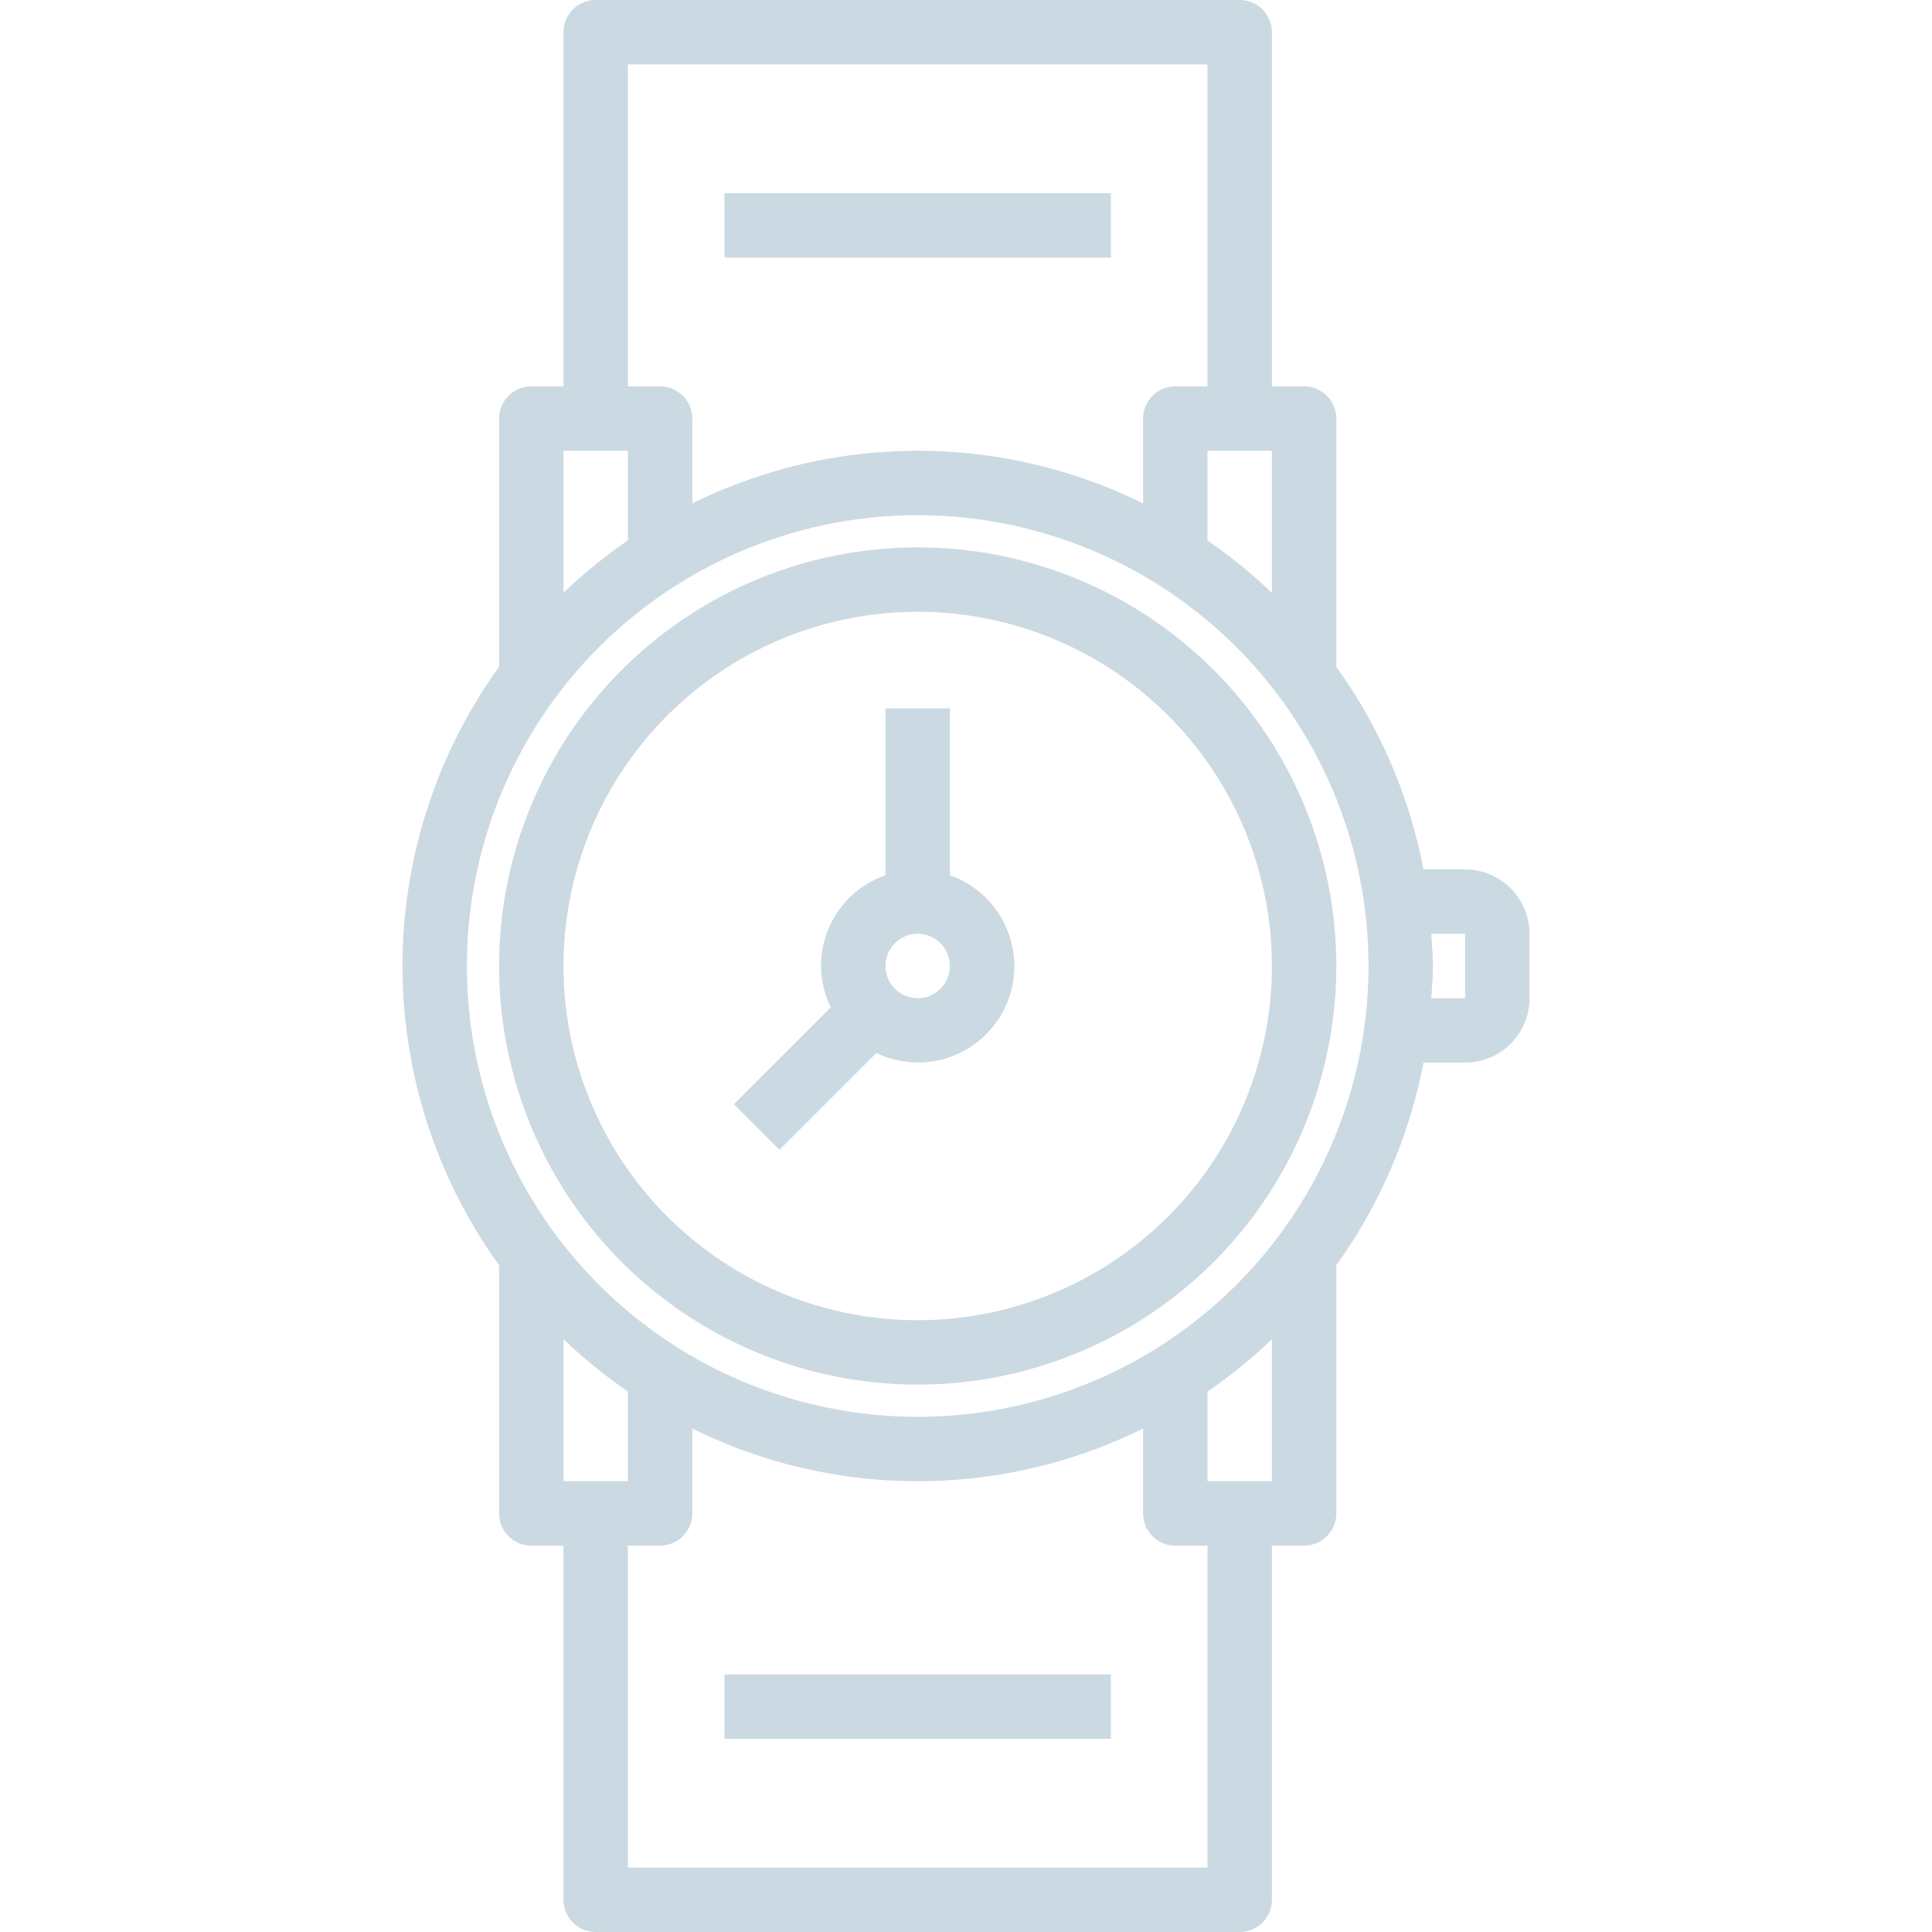 <svg id="Layer_1" data-name="Layer 1" xmlns="http://www.w3.org/2000/svg" viewBox="0 0 480 480"><defs><style>.cls-1{fill:#cbd9e2;}</style></defs><title>watch</title><path class="cls-1" d="M364,216H353.66A127.18,127.18,0,0,0,332,165.66V104a8,8,0,0,0-8-8h-8V8a8,8,0,0,0-8-8H148a8,8,0,0,0-8,8V96h-8a8,8,0,0,0-8,8v61.66a127.13,127.13,0,0,0,0,148.68V376a8,8,0,0,0,8,8h8v88a8,8,0,0,0,8,8H308a8,8,0,0,0,8-8V384h8a8,8,0,0,0,8-8V314.34A127.18,127.18,0,0,0,353.66,264H364a16,16,0,0,0,16-16V232A16,16,0,0,0,364,216ZM316,112v35.29a127.31,127.31,0,0,0-16-13V112ZM156,16H300V96h-8a8,8,0,0,0-8,8v21.08a126.42,126.42,0,0,0-112,0V104a8,8,0,0,0-8-8h-8Zm0,96v22.26a127.31,127.31,0,0,0-16,13V112ZM140,368V332.71a127.31,127.31,0,0,0,16,13V368Zm160,96H156V384h8a8,8,0,0,0,8-8V354.92a126.42,126.42,0,0,0,112,0V376a8,8,0,0,0,8,8h8Zm0-96V345.74a127.31,127.31,0,0,0,16-13V368Zm-72-16A112,112,0,1,1,340,240,112,112,0,0,1,228,352ZM364,248h-8.41c.17-2.66.41-5.3.41-8s-.24-5.34-.41-8H364Z"/><path class="cls-1" d="M236,217.47V176H220v41.47a23.7,23.7,0,0,0-13.6,32.81l-24.06,24.06,11.31,11.32,24.07-24.06A23.92,23.92,0,1,0,236,217.47ZM228,248a8,8,0,1,1,8-8A8,8,0,0,1,228,248Z"/><path class="cls-1" d="M228,136A104,104,0,1,0,332,240,104,104,0,0,0,228,136Zm0,192a88,88,0,1,1,88-88A88,88,0,0,1,228,328Z"/><path class="cls-1" d="M180,48h96V64H180Z"/><path class="cls-1" d="M180,416h96v16H180Z"/></svg>